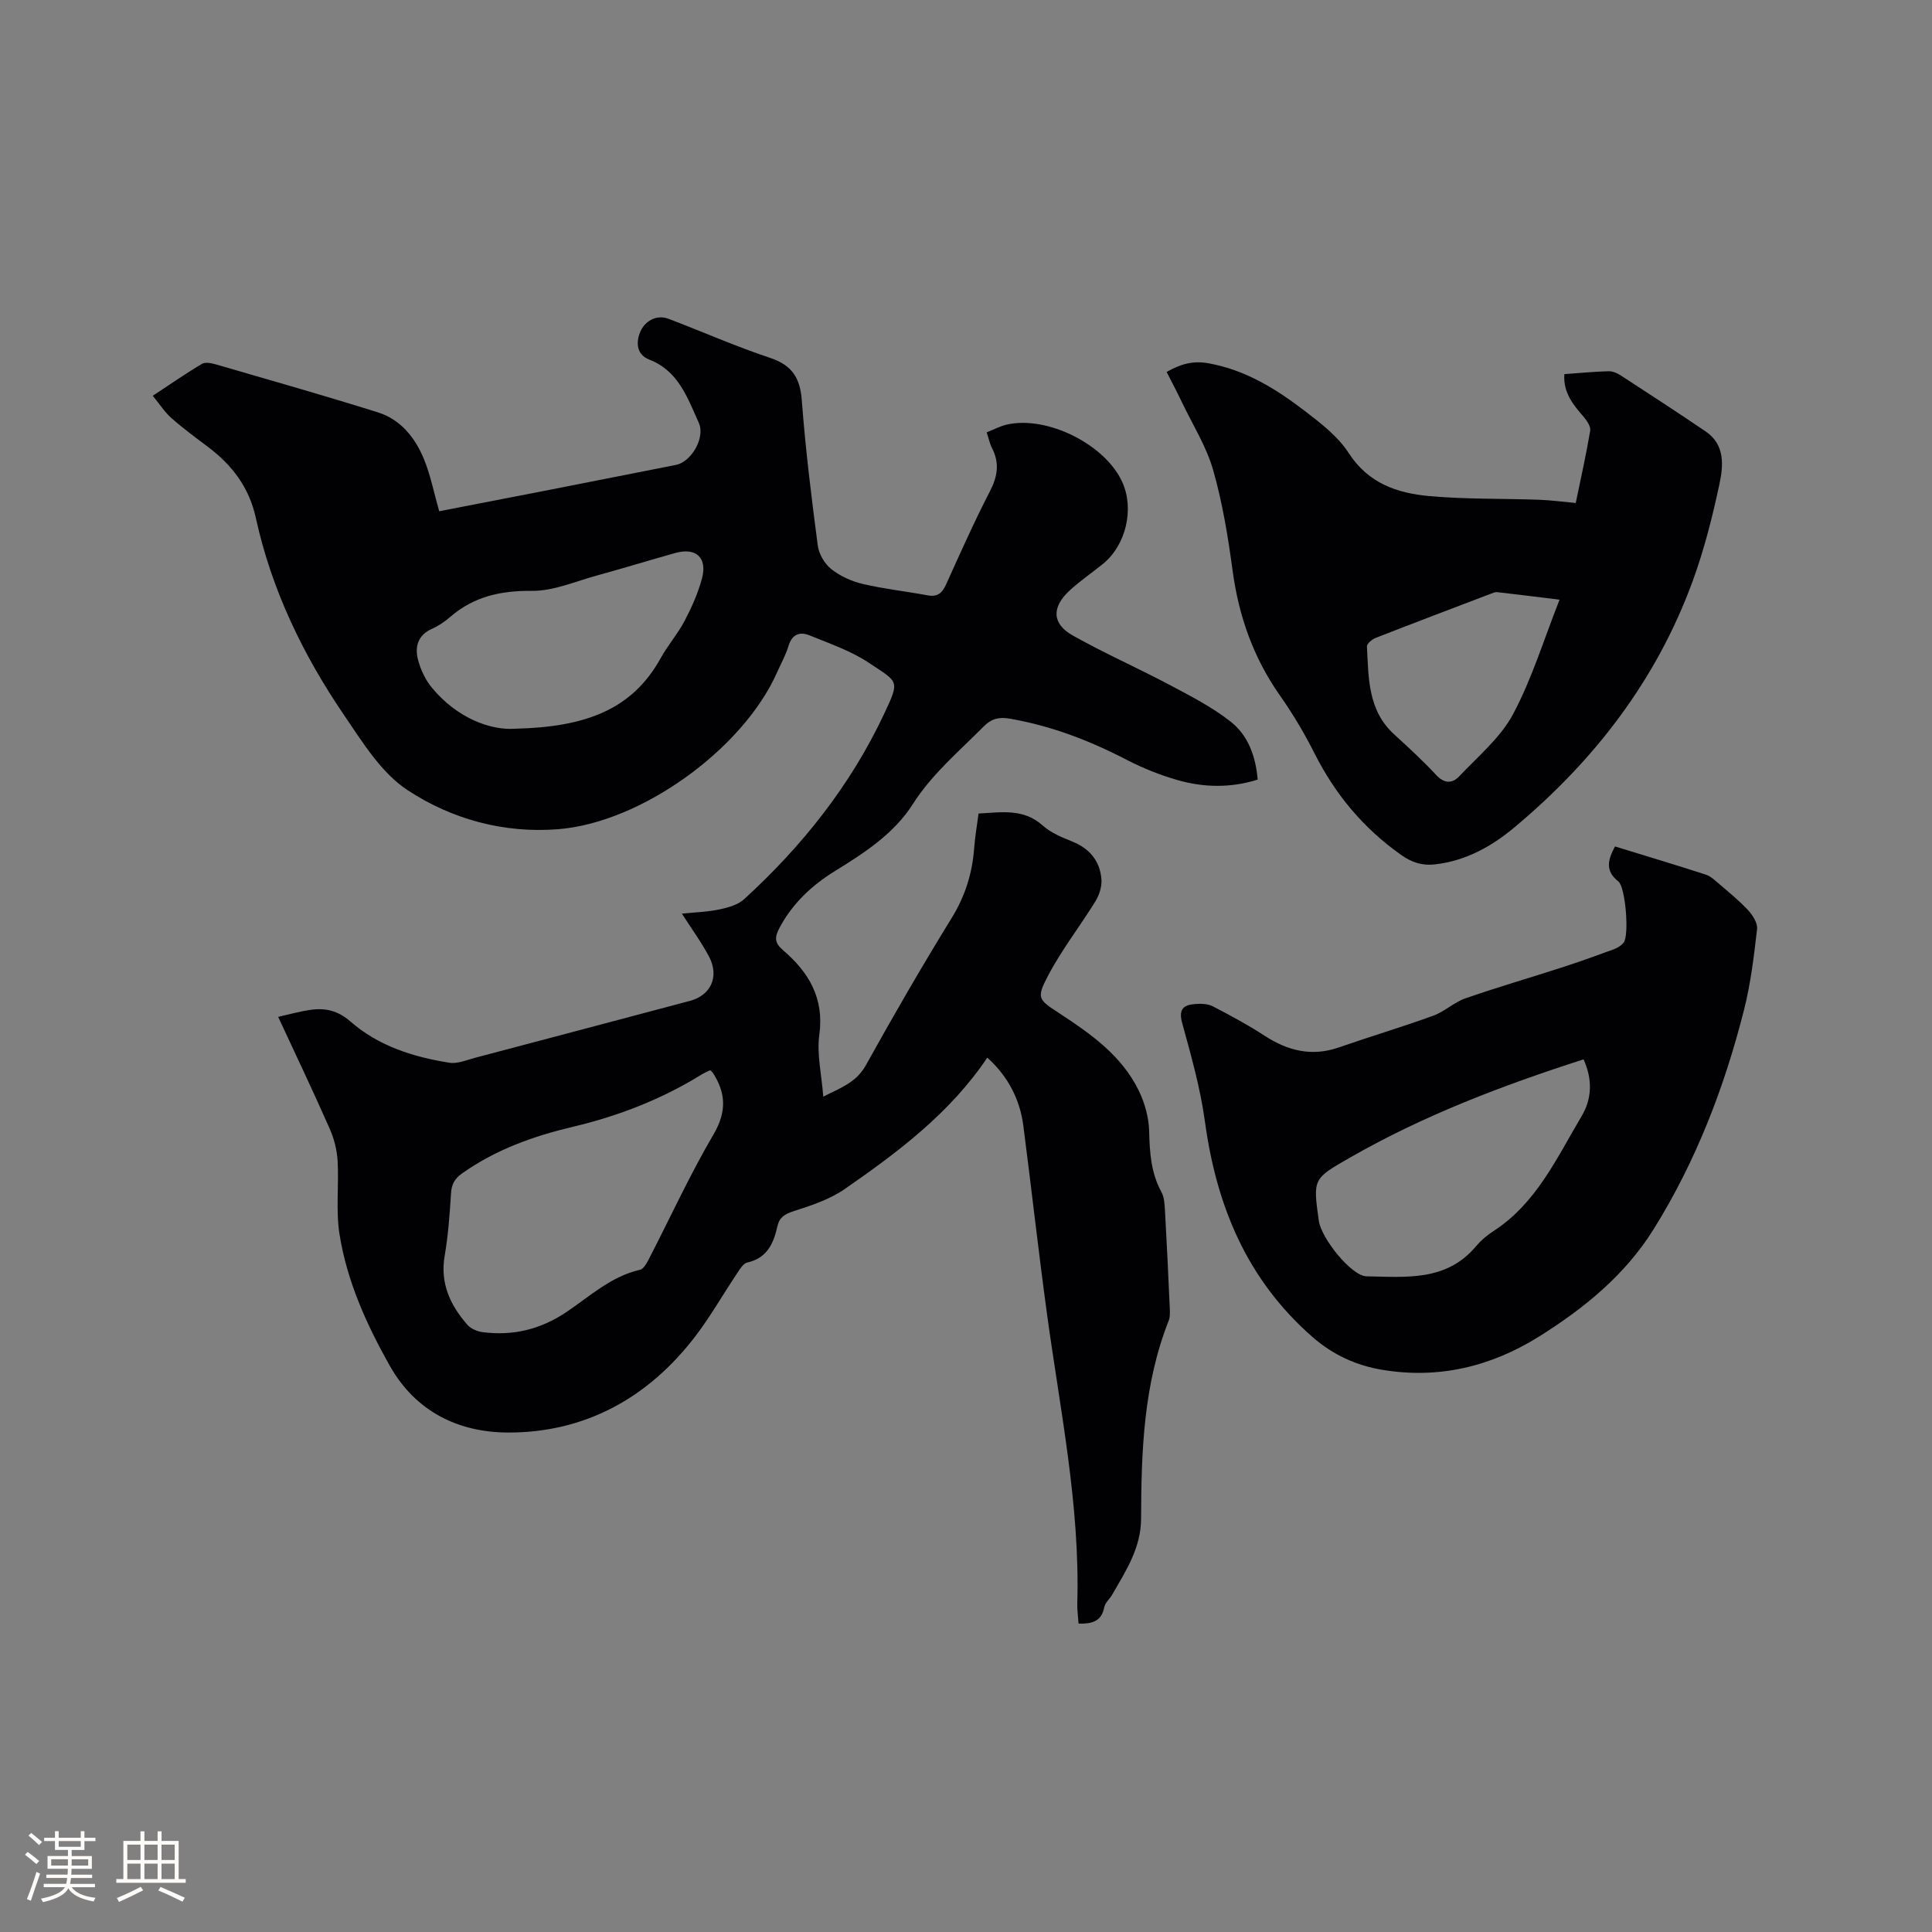 <svg enable-background="new 0 0 400 400" viewBox="0 0 400 400" xmlns="http://www.w3.org/2000/svg"><rect x="0" y="0" width="400" height="400" fill="#808080" stroke="none"/><g fill="#010103"><path d="m57.59 210.53c2.24-.5 4.49-1.14 6.79-1.46 3.02-.43 5.63.2 8.15 2.4 5.82 5.1 13.02 7.37 20.52 8.56 1.66.26 3.52-.55 5.25-1.01 14.84-3.91 29.68-7.86 44.51-11.79 4.36-1.15 6.17-5.01 3.99-9.17-1.56-2.96-3.57-5.69-5.62-8.9 2.83-.29 5.36-.36 7.8-.88 1.78-.38 3.81-.94 5.09-2.12 12.01-10.97 22.02-23.56 28.95-38.3 3.34-7.1 3.02-6.53-3.14-10.64-3.71-2.48-8.11-3.97-12.29-5.68-1.96-.8-3.6-.26-4.33 2.17-.57 1.91-1.58 3.69-2.39 5.53-7.04 15.84-28.07 31.07-45.33 32.44-11.24.89-22.02-2.08-31.16-8.09-5.49-3.61-9.37-10-13.23-15.66-8.46-12.43-14.94-25.9-18.17-40.65-1.42-6.49-4.98-11.04-10.03-14.84-2.54-1.91-5.11-3.8-7.48-5.9-1.38-1.22-2.4-2.85-3.84-4.6 3.64-2.39 6.83-4.62 10.17-6.6.72-.43 2.02-.15 2.96.12 11.18 3.25 22.38 6.43 33.49 9.92 4.65 1.46 7.66 5.18 9.47 9.54 1.41 3.39 2.11 7.07 3.21 10.93 7.72-1.5 15.28-2.95 22.83-4.43 8.73-1.71 17.45-3.43 26.17-5.16 3.26-.65 6.12-5.7 4.75-8.72-2.34-5.16-4.2-10.74-10.23-13.08-2.98-1.15-2.67-4.07-1.83-5.9.88-1.93 3.16-3.55 5.8-2.55 7.02 2.66 13.9 5.72 21.01 8.08 4.58 1.52 6.23 4.16 6.58 8.85.75 10.03 1.99 20.03 3.3 30.01.23 1.75 1.41 3.77 2.79 4.87 1.84 1.46 4.22 2.54 6.53 3.08 4.42 1.04 8.96 1.53 13.44 2.36 2.07.38 3.02-.51 3.82-2.29 2.92-6.46 5.81-12.95 9.06-19.25 1.6-3.08 2.03-5.85.44-8.94-.47-.91-.67-1.96-1.11-3.27 1.46-.57 2.77-1.28 4.16-1.6 8.38-1.92 20.42 4.12 23.93 11.93 2.5 5.55.75 13.02-3.98 16.88-2.3 1.87-4.78 3.55-6.95 5.55-3.75 3.47-3.65 6.88.68 9.31 6.53 3.67 13.42 6.71 20.04 10.22 4.35 2.31 8.82 4.6 12.66 7.63 3.56 2.8 5.16 7.1 5.57 11.98-5.6 1.76-11.15 1.65-16.58.1-3.64-1.04-7.22-2.48-10.58-4.22-7.67-3.98-15.61-7.02-24.16-8.5-2.18-.38-3.77-.03-5.38 1.59-5.12 5.18-10.71 9.83-14.72 16.13-3.87 6.08-9.94 10.03-16.02 13.78-4.86 2.99-8.92 6.78-11.62 11.92-.96 1.83-.99 3 .8 4.53 5.31 4.54 8.55 9.91 7.5 17.5-.55 3.99.47 8.21.82 12.81 3.52-1.81 6.8-2.88 8.81-6.49 5.71-10.28 11.59-20.47 17.76-30.47 2.82-4.58 4.3-9.34 4.68-14.6.17-2.3.58-4.59.9-7.06 4.73-.24 9.28-1.1 13.28 2.48 1.68 1.51 3.96 2.45 6.11 3.31 3.61 1.46 5.75 4.04 6.05 7.83.12 1.48-.44 3.24-1.23 4.53-3.21 5.21-7.03 10.08-9.85 15.48-2.45 4.67-1.97 4.89 2.4 7.75 6.51 4.26 12.89 8.76 16.41 15.99 1.24 2.56 2.08 5.57 2.15 8.4.11 4.4.36 8.6 2.53 12.57.62 1.12.67 2.63.75 3.97.38 6.64.69 13.28.98 19.92.04.93.11 1.96-.22 2.79-5.22 13.19-5.67 27.07-5.71 40.95-.02 6.11-3.14 10.8-5.96 15.72-.52.91-1.48 1.7-1.67 2.65-.55 2.85-2.41 3.46-5.32 3.38-.09-1.43-.3-2.86-.26-4.28.58-20.27-3.58-40.04-6.29-59.97-1.76-12.91-3.2-25.85-4.87-38.77-.72-5.54-3.16-10.26-7.47-14.16-7.69 11.46-18.45 19.53-29.49 27.19-3.11 2.16-6.94 3.43-10.61 4.6-1.85.6-2.94 1.27-3.36 3.15-.79 3.53-2.13 6.57-6.23 7.48-.83.18-1.54 1.37-2.11 2.23-2.89 4.31-5.46 8.86-8.6 12.98-9.76 12.81-22.91 20.06-38.91 19.99-10.01-.05-18.98-4.18-24.42-13.86-4.83-8.58-8.82-17.44-10.38-27.14-.8-4.97-.11-10.16-.4-15.23-.13-2.23-.71-4.55-1.61-6.6-3.38-7.68-7.01-15.29-10.7-23.23zm89.43 11.05c-.61.3-1.19.54-1.72.86-8.27 5.13-17.2 8.6-26.66 10.84-8.19 1.94-16.02 4.73-22.98 9.67-1.55 1.1-2.17 2.25-2.28 4.12-.27 4.33-.59 8.69-1.32 12.97-.97 5.68 1.17 10.19 4.7 14.24.73.84 2.1 1.4 3.25 1.54 6.21.78 11.85-.57 17.18-4.12 4.89-3.26 9.29-7.45 15.33-8.81.77-.18 1.43-1.46 1.89-2.35 4.42-8.56 8.44-17.36 13.31-25.66 2.76-4.7 2.59-8.59-.17-12.83-.07-.09-.17-.15-.53-.47zm-40.31-70.71c14.49-.34 24.16-3.92 30.07-14.6 1.48-2.68 3.55-5.04 4.97-7.74 1.45-2.77 2.75-5.69 3.57-8.7 1.19-4.38-1.2-6.55-5.54-5.33-5.39 1.51-10.75 3.16-16.15 4.64-4.47 1.22-9 3.23-13.48 3.19-6.46-.06-12.03 1.16-16.93 5.39-1.11.96-2.37 1.84-3.71 2.43-3.01 1.32-3.68 3.77-2.95 6.49.54 2.05 1.54 4.16 2.89 5.78 5.24 6.31 12.18 8.84 17.26 8.45z"/><path d="m334.37 175.25c6.48 1.99 12.66 3.85 18.8 5.83.93.3 1.75 1.06 2.53 1.73 2.12 1.83 4.32 3.59 6.22 5.63.96 1.03 2.01 2.69 1.86 3.93-.64 5.55-1.3 11.15-2.66 16.55-4.05 16.09-9.98 31.51-18.78 45.62-5.87 9.41-14.34 16.32-23.7 22.18-10.01 6.26-20.85 8.83-32.49 6.88-5.28-.88-10.1-3.03-14.38-6.76-13.63-11.9-19.92-27.18-22.31-44.68-.94-6.88-2.87-13.66-4.71-20.38-.79-2.89.33-3.73 2.69-3.91 1.22-.1 2.64-.05 3.68.49 3.65 1.89 7.28 3.85 10.72 6.09 4.81 3.12 9.76 4.35 15.35 2.41 6.49-2.26 13.09-4.23 19.55-6.57 2.35-.85 4.31-2.78 6.67-3.6 6.68-2.32 13.48-4.29 20.21-6.47 3.51-1.14 6.99-2.39 10.46-3.67.77-.28 1.58-.77 2.08-1.39 1.19-1.51.39-11.5-1.1-12.67-2.79-2.19-2.17-4.49-.69-7.24zm-6.51 44.08c-16.87 5.42-33.13 11.61-48.34 20.33-7.67 4.39-7.7 4.34-6.48 13.06.52 3.7 6.78 11.48 9.89 11.53 8.08.13 16.5 1.11 22.63-6.19 1.01-1.2 2.26-2.28 3.58-3.13 8.97-5.79 13.19-15.23 18.35-23.9 2.05-3.49 2.3-7.43.37-11.7z"/><path d="m241.54 77.01c2.8-1.61 5.39-2.37 8.58-1.81 7.69 1.35 14.03 5.3 20.02 9.88 3.33 2.55 6.87 5.27 9.09 8.71 4.05 6.27 10.04 8.32 16.64 8.91 7.57.69 15.21.5 22.82.77 2.42.09 4.83.42 7.55.67 1.04-5.04 2.15-9.96 2.99-14.94.15-.88-.67-2.11-1.35-2.9-2.18-2.51-4.26-5-4-8.84 3.09-.22 6.13-.52 9.18-.6.85-.02 1.82.42 2.57.91 5.86 3.81 11.72 7.63 17.5 11.55 4.08 2.76 3.67 7.12 2.85 10.96-1.45 6.81-3.18 13.62-5.57 20.14-7.47 20.37-20.28 37.01-36.83 50.85-4.77 3.99-10.11 6.96-16.46 7.69-2.64.3-4.78-.36-7.05-1.97-7.79-5.5-13.62-12.51-17.9-20.99-2.09-4.15-4.49-8.19-7.16-11.99-5.48-7.79-8.52-16.37-9.8-25.78-.95-7.02-2.09-14.08-4.03-20.87-1.4-4.91-4.24-9.41-6.47-14.07-.99-2.08-2.07-4.12-3.17-6.28zm81.35 47.15c-4.57-.56-8.73-1.09-12.89-1.56-.48-.05-1.02.2-1.51.39-7.9 3.01-15.8 6-23.67 9.08-.75.29-1.84 1.2-1.81 1.77.35 6.52.17 13.22 5.63 18.2 2.97 2.71 5.94 5.44 8.67 8.38 1.7 1.84 3.35 1.86 4.82.29 3.88-4.13 8.51-7.95 11.11-12.81 3.94-7.37 6.4-15.53 9.65-23.74z"/></g><path d="m5.17 384 .55-.58c.85.61 1.65 1.24 2.4 1.87l-.59.64c-.83-.73-1.62-1.38-2.36-1.93m1.22 9.53-.82-.34c.71-1.76 1.37-3.64 1.98-5.63.24.13.5.25.76.36-.6 1.67-1.24 3.54-1.92 5.61m-.5-13.5.57-.54c.56.44 1.31 1.06 2.26 1.87l-.64.64c-.68-.66-1.41-1.32-2.19-1.97m3.25.46h2.24v-1.36h.77v1.36h4.57v-1.36h.76v1.36h2.28v.69h-2.28v1.84h-2.64v1.26h4.18v2.64h-4.21c0 .45-.02.86-.05 1.21h4.32v.69h-4.38c-.04.34-.1.75-.19 1.22h5.15v.69h-4.82c.87 1.19 2.51 1.92 4.93 2.19-.17.31-.3.57-.37.76-2.77-.49-4.52-1.41-5.26-2.76-.56 1.26-2.3 2.23-5.24 2.9-.12-.24-.26-.48-.43-.72 2.73-.55 4.38-1.34 4.96-2.38h-4.38v-.69h4.65c.1-.38.17-.79.21-1.22h-4.32v-.69h4.4c.03-.34.05-.75.05-1.21h-4.2v-2.64h4.23v-1.26h-2.69v-1.84h-2.24zm1.46 4.46v1.29h3.45c.01-.4.02-.57.01-.53v-.32-.45h-3.46zm1.55-2.59h4.57v-1.19h-4.57zm6.11 2.59h-3.42v.77c-.01.19-.01.37-.02.53h3.44z" fill="#fcfbfa"/><path d="m32.63 379.16h.82v1.98h3.54v7.89h1.46v.78h-14.37v-.78h1.46v-7.89h3.54v-1.98h.82v1.98h2.73zm-3.49 11.48.5.73c-1.61.82-3.28 1.63-5 2.41-.13-.27-.28-.55-.44-.82 1.75-.72 3.4-1.49 4.94-2.32m-2.78-5.55h2.73v-3.18h-2.73zm0 3.95h2.73v-3.2h-2.73zm3.54-3.95h2.73v-3.18h-2.73zm0 3.95h2.73v-3.2h-2.73zm7.89 4.68c-1.84-.92-3.51-1.7-5.02-2.32l.45-.73c1.89.8 3.57 1.55 5.04 2.23zm-1.62-11.81h-2.73v3.18h2.73zm-2.73 7.13h2.73v-3.2h-2.73z" fill="#fcfbfa"/></svg>